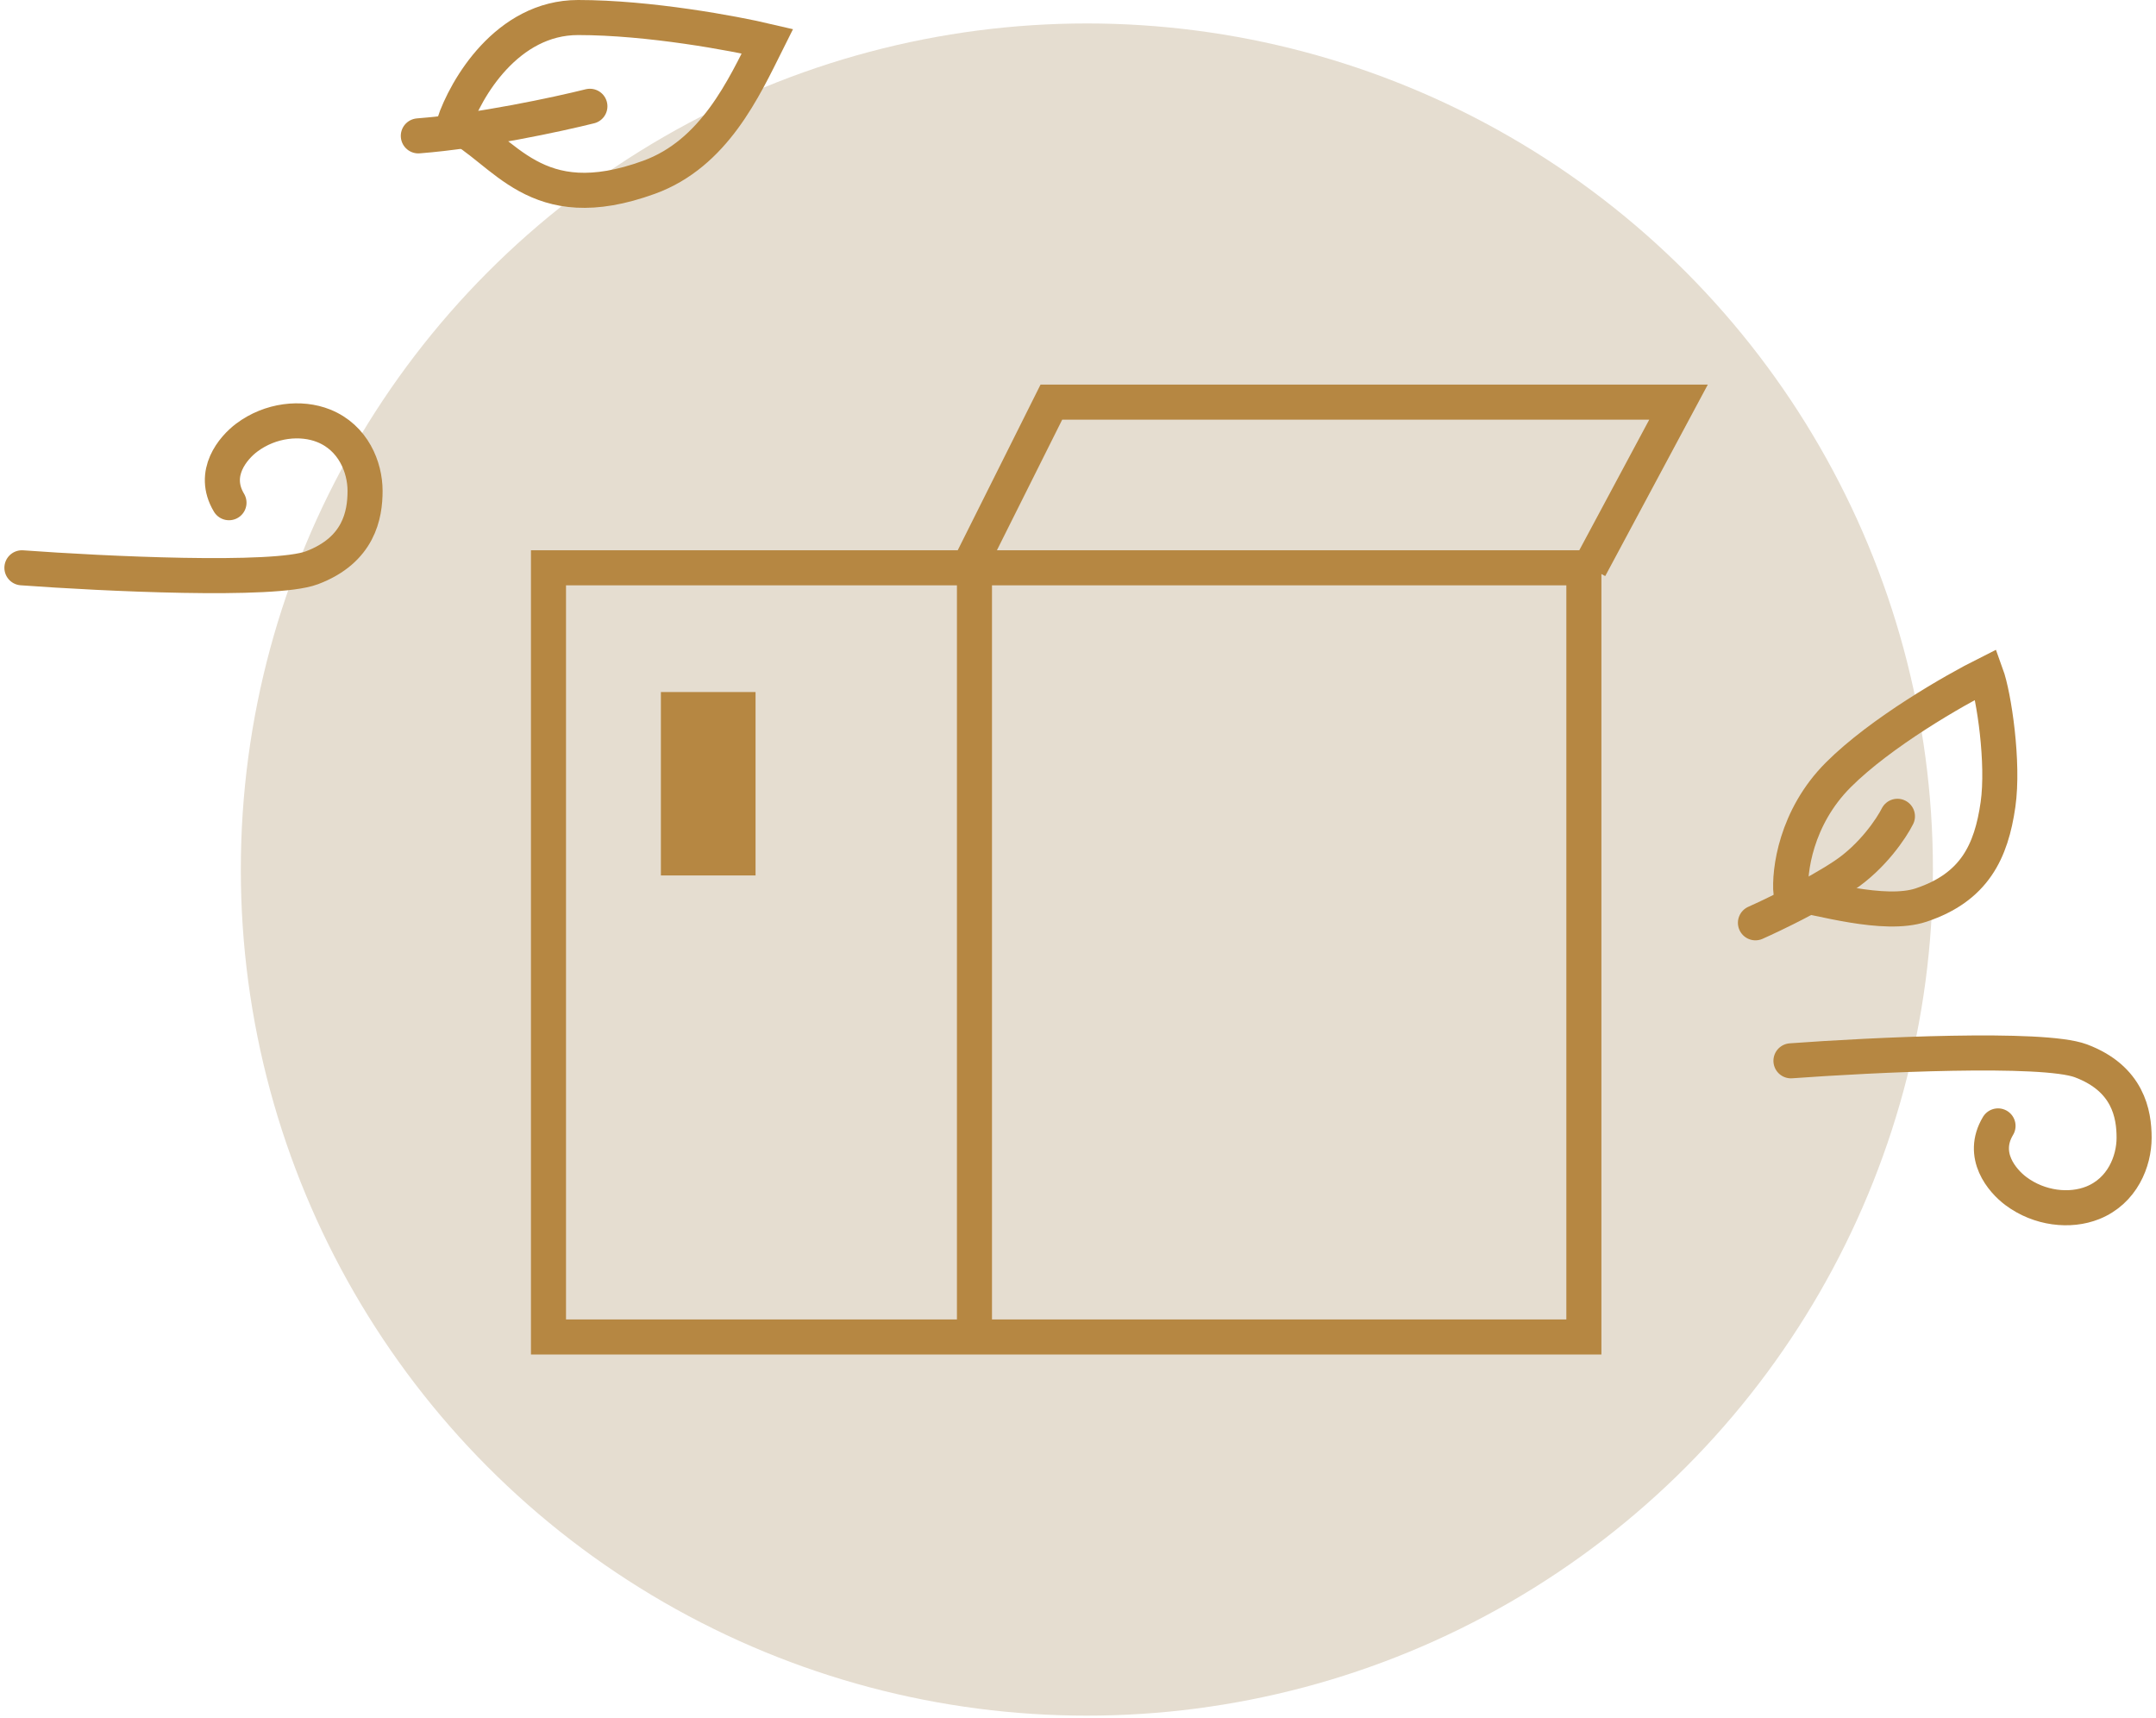 <svg width="123" height="98" viewBox="0 0 123 98" fill="none" xmlns="http://www.w3.org/2000/svg">
<circle cx="62.006" cy="49.605" r="48.267" fill="#E5DDD0"/>
<path d="M38.379 49.267V40.154H42.429V49.267H38.379Z" fill="#B68742" stroke="#B68742" stroke-width="1.35" stroke-linecap="round"/>
<path d="M55.593 76.27V32.391M55.593 32.391H90.36V76.27H31.291V32.391H55.593Z" stroke="#B68742" stroke-width="2"/>
<path d="M55.256 32.391L59.981 22.94H95.76L90.697 32.391" stroke="#B68742" stroke-width="2"/>
<path d="M1.25 32.391C5.863 32.728 15.629 33.201 17.789 32.391C20.489 31.378 20.827 29.353 20.827 28.003C20.827 26.653 20.152 24.965 18.464 24.29C17.172 23.773 15.427 23.952 14.076 24.965C13.313 25.538 12.051 26.99 13.064 28.678" stroke="#B68742" stroke-width="2" stroke-linecap="round"/>
<path d="M102.174 60.516C106.787 60.178 116.553 59.706 118.713 60.516C121.413 61.529 121.751 63.554 121.751 64.904C121.751 66.254 121.076 67.942 119.388 68.617C118.096 69.134 116.35 68.954 115 67.942C114.236 67.369 112.975 65.916 113.988 64.229" stroke="#B68742" stroke-width="2" stroke-linecap="round"/>
<path d="M100.148 52.643C101.161 52.193 103.591 51.023 105.211 49.943C106.832 48.862 107.912 47.242 108.249 46.567" stroke="#B68742" stroke-width="2" stroke-linecap="round"/>
<path d="M104.874 44.205C102.444 46.635 102.061 49.718 102.174 50.955C103.749 51.18 107.487 52.334 109.599 51.63C112.637 50.618 113.602 48.586 113.987 45.892C114.325 43.529 113.762 39.704 113.312 38.466C111.512 39.367 107.304 41.774 104.874 44.205Z" stroke="#B68742" stroke-width="2" stroke-linecap="round"/>
<path d="M23.865 7.751C27.376 7.481 31.854 6.513 33.654 6.063" stroke="#B68742" stroke-width="2" stroke-linecap="round"/>
<path d="M32.979 1C28.928 1 26.566 5.05 25.891 7.076C28.816 8.538 30.49 12.492 37.029 10.113C40.742 8.763 42.43 5.05 43.78 2.35C41.867 1.9 37.029 1 32.979 1Z" stroke="#B68742" stroke-width="2" stroke-linecap="round"/>
</svg>
